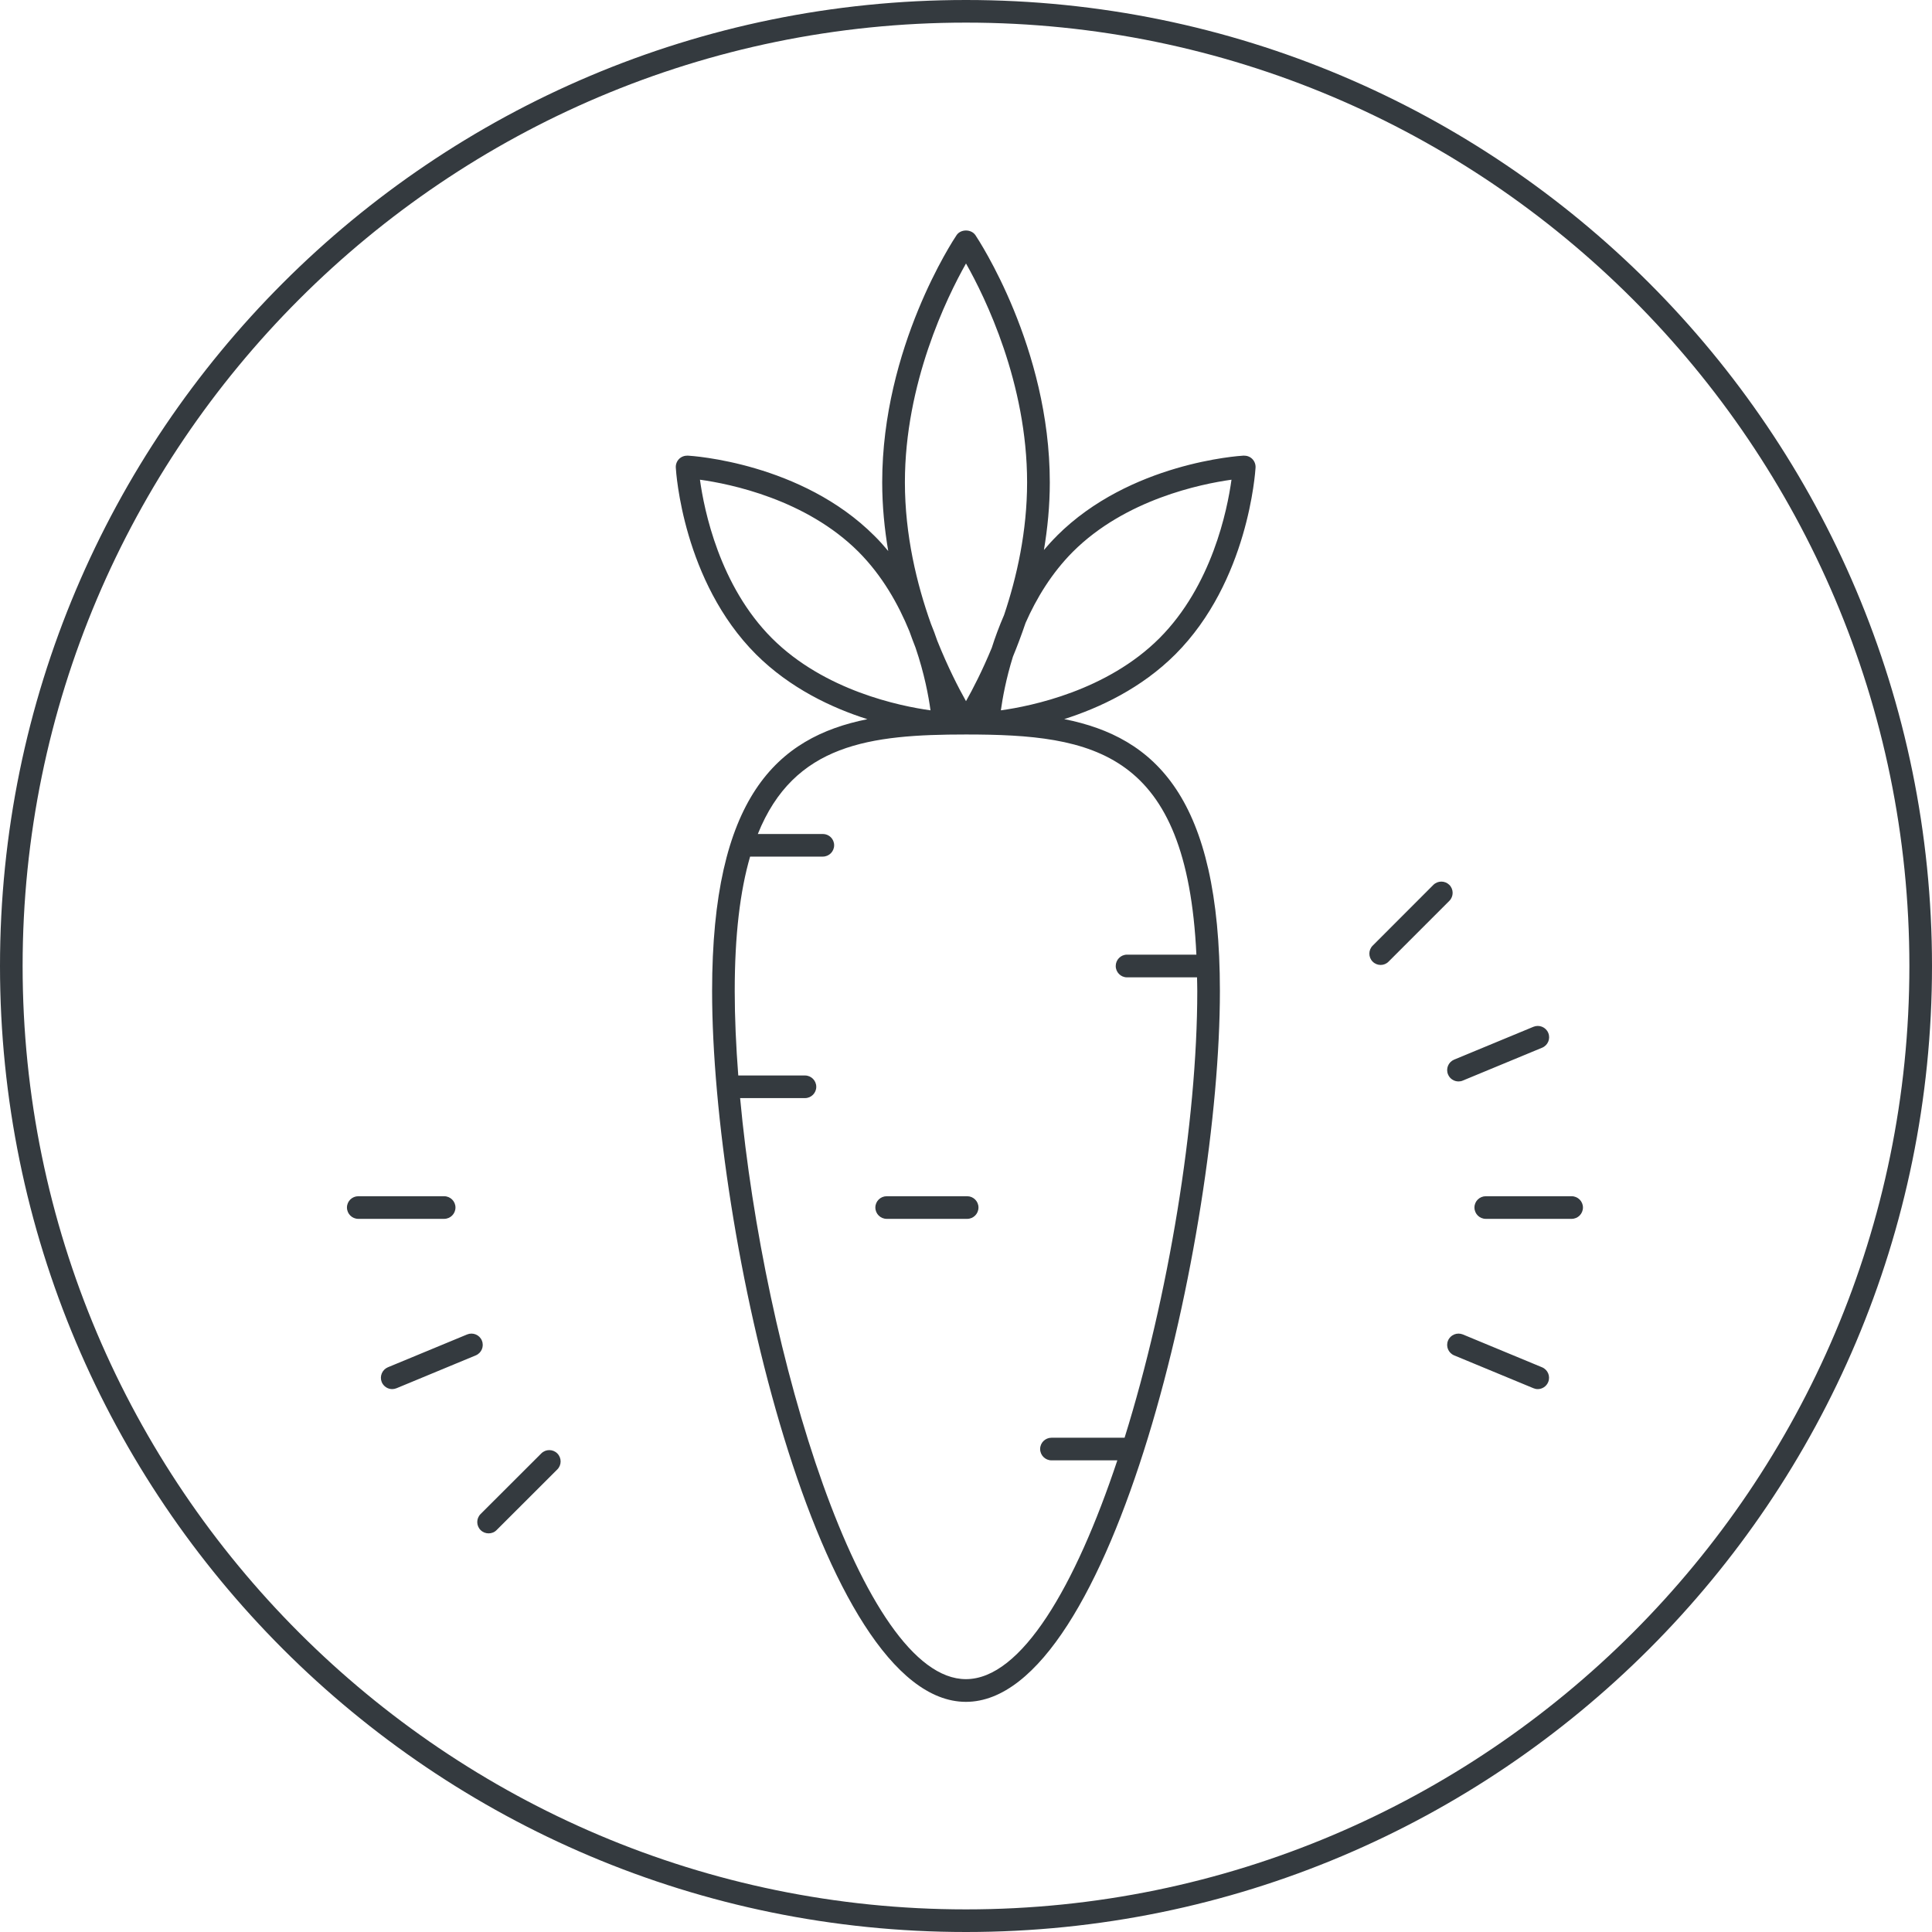 <svg width="24" height="24" viewBox="0 0 24 24" fill="none" xmlns="http://www.w3.org/2000/svg">
<path d="M11.015 14.86H12.015C12.092 14.86 12.155 14.923 12.155 15C12.155 15.078 12.092 15.141 12.015 15.141H11.015C10.937 15.141 10.874 15.078 10.874 15C10.874 14.923 10.937 14.86 11.015 14.86ZM15.597 5.808C15.599 5.768 15.584 5.729 15.556 5.701C15.527 5.672 15.489 5.659 15.448 5.66C15.391 5.663 14.036 5.75 13.13 6.655C13.13 6.655 13.13 6.655 13.13 6.656C13.072 6.713 13.019 6.772 12.968 6.832C13.013 6.565 13.041 6.284 13.041 5.992C13.041 4.316 12.154 2.977 12.117 2.921C12.064 2.844 11.935 2.844 11.883 2.921C11.845 2.977 10.959 4.315 10.959 5.991C10.959 6.288 10.988 6.574 11.034 6.845C10.98 6.78 10.924 6.717 10.862 6.656C9.957 5.75 8.601 5.663 8.544 5.66C8.504 5.659 8.465 5.672 8.436 5.701C8.408 5.729 8.393 5.768 8.395 5.808C8.398 5.866 8.485 7.221 9.391 8.128C9.814 8.55 10.334 8.794 10.775 8.934C9.648 9.159 8.846 9.908 8.846 12.312C8.846 15.334 10.178 21.141 11.999 21.141C13.822 21.141 15.154 15.334 15.154 12.312C15.154 9.905 14.35 9.157 13.22 8.933C13.66 8.793 14.179 8.55 14.601 8.128C15.507 7.221 15.593 5.865 15.597 5.808ZM11.241 5.991C11.241 4.761 11.761 3.696 12 3.273C12.239 3.695 12.759 4.759 12.759 5.992C12.759 6.601 12.631 7.17 12.473 7.64C12.412 7.781 12.361 7.918 12.32 8.048C12.202 8.333 12.084 8.562 12 8.71C11.908 8.547 11.774 8.286 11.643 7.959C11.62 7.89 11.593 7.819 11.564 7.748C11.389 7.257 11.241 6.648 11.241 5.991ZM8.695 5.959C9.072 6.011 10.012 6.203 10.664 6.854C10.96 7.151 11.16 7.507 11.297 7.842C11.322 7.912 11.347 7.98 11.373 8.045C11.483 8.367 11.536 8.653 11.559 8.824C11.181 8.772 10.242 8.58 9.59 7.929C8.938 7.277 8.747 6.337 8.695 5.959ZM14.862 11.859H14C13.923 11.859 13.86 11.922 13.86 12C13.86 12.078 13.923 12.141 14 12.141H14.87C14.871 12.197 14.873 12.253 14.873 12.312C14.873 13.941 14.515 16.112 13.97 17.86H13.062C12.985 17.86 12.921 17.922 12.921 18C12.921 18.078 12.985 18.141 13.062 18.141H13.88C13.36 19.702 12.689 20.859 11.999 20.859C10.709 20.859 9.487 16.81 9.194 13.641H10C10.077 13.641 10.14 13.578 10.14 13.501C10.14 13.423 10.077 13.36 10 13.36H9.171C9.143 12.994 9.127 12.641 9.127 12.312C9.127 11.613 9.194 11.068 9.318 10.641H10.221C10.299 10.641 10.362 10.578 10.362 10.5C10.362 10.422 10.299 10.36 10.221 10.36H9.414C9.864 9.24 10.808 9.124 11.999 9.124C13.591 9.124 14.743 9.33 14.862 11.859ZM12.433 8.824C12.454 8.674 12.497 8.433 12.583 8.157C12.636 8.029 12.689 7.888 12.74 7.738C12.874 7.434 13.063 7.12 13.328 6.854V6.854C13.98 6.203 14.92 6.012 15.298 5.959C15.246 6.337 15.055 7.275 14.402 7.929C13.75 8.58 12.811 8.772 12.433 8.824ZM5.517 15.141H4.451C4.373 15.141 4.31 15.078 4.31 15C4.31 14.923 4.373 14.86 4.451 14.86H5.517C5.595 14.86 5.658 14.923 5.658 15C5.658 15.078 5.595 15.141 5.517 15.141ZM6.923 18.055C6.978 18.11 6.978 18.199 6.923 18.254L6.169 19.007C6.142 19.035 6.106 19.048 6.07 19.048C6.034 19.048 5.998 19.035 5.97 19.007C5.915 18.952 5.915 18.863 5.97 18.808L6.724 18.055C6.779 18 6.868 18 6.923 18.055ZM5.91 16.837L4.926 17.245C4.908 17.252 4.89 17.256 4.872 17.256C4.817 17.256 4.765 17.223 4.742 17.169C4.713 17.097 4.747 17.015 4.818 16.985L5.803 16.577C5.874 16.548 5.957 16.581 5.986 16.653C6.016 16.725 5.982 16.807 5.91 16.837ZM19.664 15C19.664 15.078 19.601 15.141 19.523 15.141H18.457C18.379 15.141 18.316 15.078 18.316 15C18.316 14.923 18.379 14.86 18.457 14.86H19.523C19.601 14.86 19.664 14.923 19.664 15ZM18.004 11.191L17.25 11.945C17.223 11.973 17.187 11.987 17.151 11.987C17.115 11.987 17.079 11.973 17.052 11.946C16.997 11.891 16.997 11.802 17.052 11.747L17.805 10.993C17.86 10.938 17.949 10.938 18.004 10.992C18.059 11.047 18.059 11.136 18.004 11.191ZM19.232 17.169C19.21 17.223 19.157 17.256 19.102 17.256C19.084 17.256 19.066 17.252 19.049 17.245L18.064 16.837C17.992 16.807 17.958 16.725 17.988 16.653C18.018 16.581 18.1 16.548 18.172 16.577L19.156 16.985C19.228 17.015 19.262 17.097 19.232 17.169ZM18.064 13.163L19.049 12.755C19.121 12.726 19.203 12.759 19.233 12.831C19.263 12.903 19.229 12.985 19.157 13.015L18.172 13.423C18.154 13.431 18.136 13.434 18.118 13.434C18.063 13.434 18.01 13.401 17.988 13.347C17.958 13.275 17.992 13.193 18.064 13.163ZM12 0C5.373 0 0 5.373 0 12C0 18.627 5.373 24 12 24C18.628 24 24 18.627 24 12C24 5.373 18.628 0 12 0ZM12 23.719C5.538 23.719 0.281 18.462 0.281 12C0.281 5.538 5.538 0.281 12 0.281C18.462 0.281 23.719 5.538 23.719 12C23.719 18.462 18.462 23.719 12 23.719Z" fill="#343A3F"/>
</svg>
